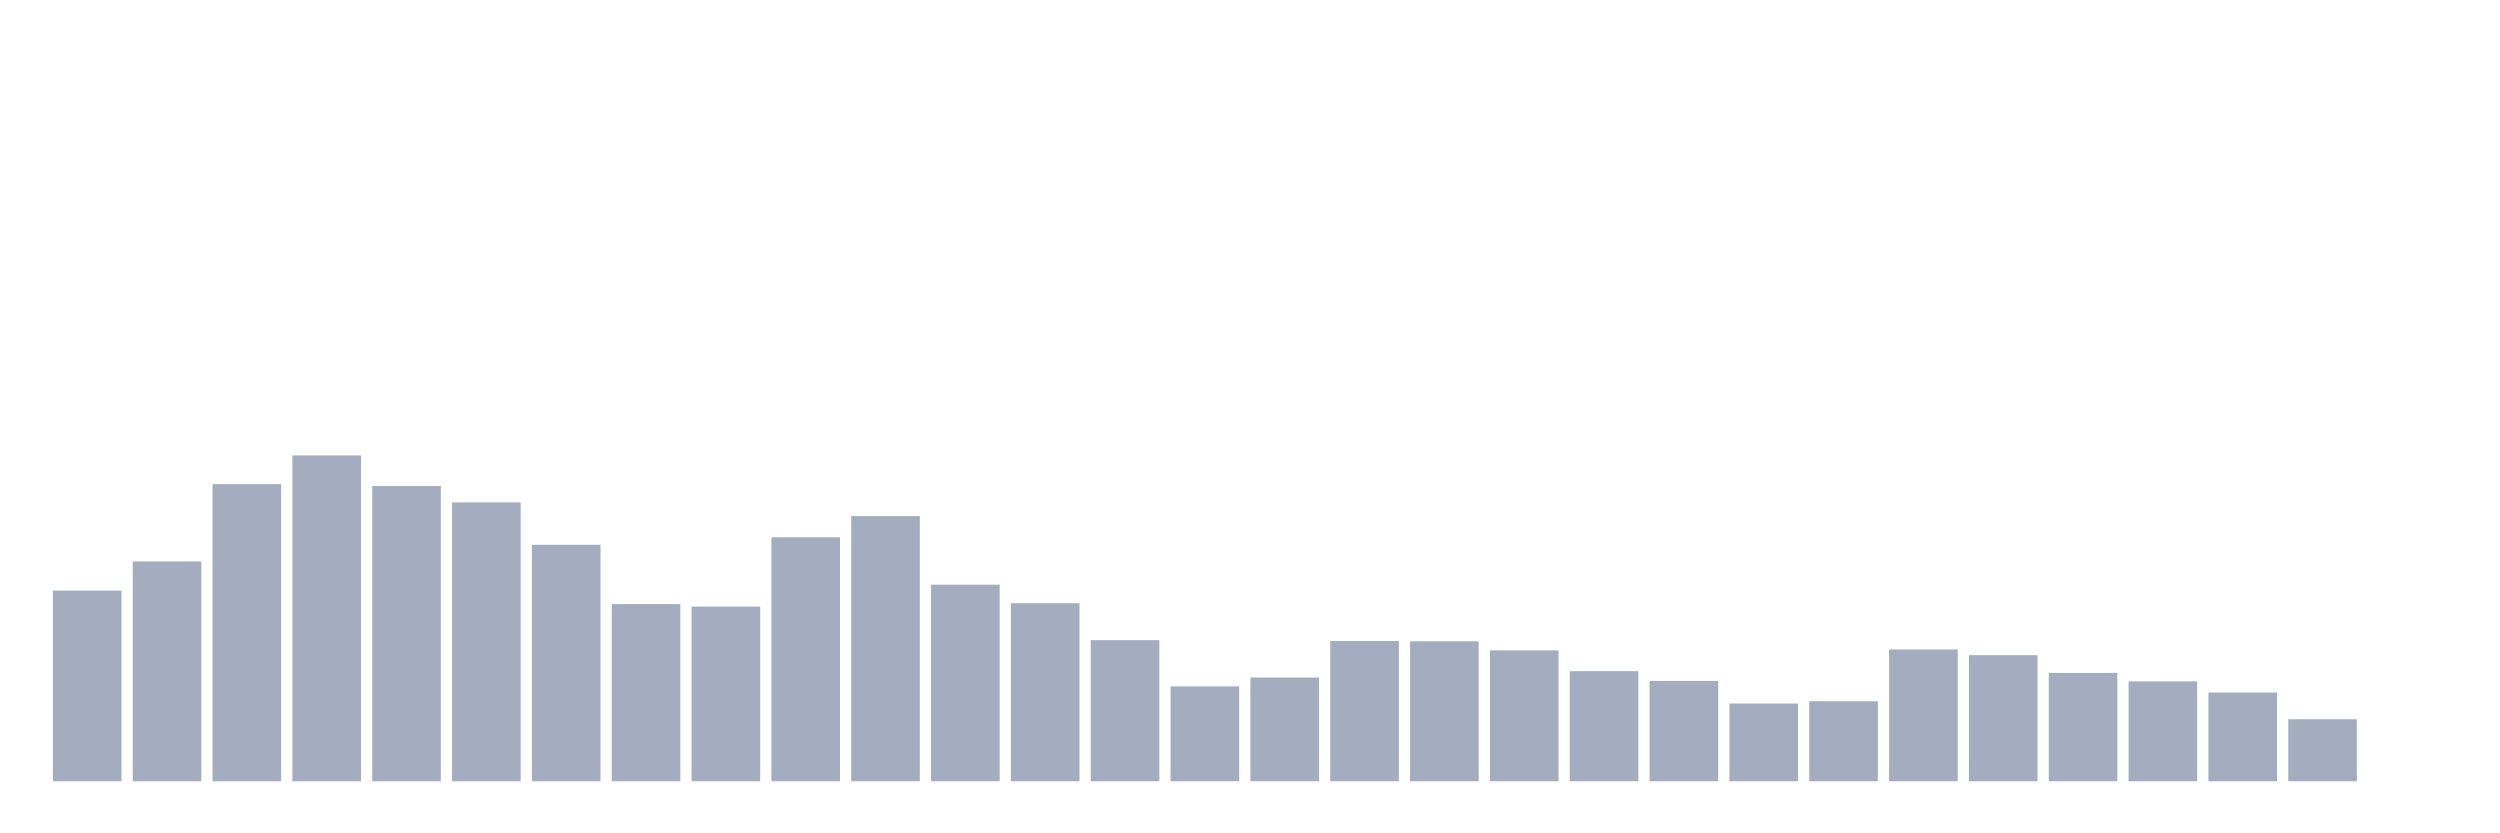<svg xmlns="http://www.w3.org/2000/svg" viewBox="0 0 480 160"><g transform="translate(10,10)"><rect class="bar" x="0.153" width="13.175" y="103.402" height="36.598" fill="rgb(164,173,192)"></rect><rect class="bar" x="15.482" width="13.175" y="97.799" height="42.201" fill="rgb(164,173,192)"></rect><rect class="bar" x="30.81" width="13.175" y="82.958" height="57.042" fill="rgb(164,173,192)"></rect><rect class="bar" x="46.138" width="13.175" y="77.442" height="62.558" fill="rgb(164,173,192)"></rect><rect class="bar" x="61.466" width="13.175" y="83.308" height="56.692" fill="rgb(164,173,192)"></rect><rect class="bar" x="76.794" width="13.175" y="86.46" height="53.54" fill="rgb(164,173,192)"></rect><rect class="bar" x="92.123" width="13.175" y="94.603" height="45.397" fill="rgb(164,173,192)"></rect><rect class="bar" x="107.451" width="13.175" y="105.985" height="34.015" fill="rgb(164,173,192)"></rect><rect class="bar" x="122.779" width="13.175" y="106.467" height="33.533" fill="rgb(164,173,192)"></rect><rect class="bar" x="138.107" width="13.175" y="93.158" height="46.842" fill="rgb(164,173,192)"></rect><rect class="bar" x="153.436" width="13.175" y="89.087" height="50.913" fill="rgb(164,173,192)"></rect><rect class="bar" x="168.764" width="13.175" y="102.264" height="37.736" fill="rgb(164,173,192)"></rect><rect class="bar" x="184.092" width="13.175" y="105.81" height="34.19" fill="rgb(164,173,192)"></rect><rect class="bar" x="199.42" width="13.175" y="112.902" height="27.098" fill="rgb(164,173,192)"></rect><rect class="bar" x="214.748" width="13.175" y="121.789" height="18.211" fill="rgb(164,173,192)"></rect><rect class="bar" x="230.077" width="13.175" y="120.081" height="19.919" fill="rgb(164,173,192)"></rect><rect class="bar" x="245.405" width="13.175" y="113.077" height="26.923" fill="rgb(164,173,192)"></rect><rect class="bar" x="260.733" width="13.175" y="113.121" height="26.879" fill="rgb(164,173,192)"></rect><rect class="bar" x="276.061" width="13.175" y="114.872" height="25.128" fill="rgb(164,173,192)"></rect><rect class="bar" x="291.39" width="13.175" y="118.856" height="21.144" fill="rgb(164,173,192)"></rect><rect class="bar" x="306.718" width="13.175" y="120.738" height="19.262" fill="rgb(164,173,192)"></rect><rect class="bar" x="322.046" width="13.175" y="125.072" height="14.928" fill="rgb(164,173,192)"></rect><rect class="bar" x="337.374" width="13.175" y="124.634" height="15.366" fill="rgb(164,173,192)"></rect><rect class="bar" x="352.702" width="13.175" y="114.697" height="25.303" fill="rgb(164,173,192)"></rect><rect class="bar" x="368.031" width="13.175" y="115.791" height="24.209" fill="rgb(164,173,192)"></rect><rect class="bar" x="383.359" width="13.175" y="119.206" height="20.794" fill="rgb(164,173,192)"></rect><rect class="bar" x="398.687" width="13.175" y="120.826" height="19.174" fill="rgb(164,173,192)"></rect><rect class="bar" x="414.015" width="13.175" y="122.971" height="17.029" fill="rgb(164,173,192)"></rect><rect class="bar" x="429.344" width="13.175" y="128.093" height="11.907" fill="rgb(164,173,192)"></rect><rect class="bar" x="444.672" width="13.175" y="140" height="0" fill="rgb(164,173,192)"></rect></g></svg>